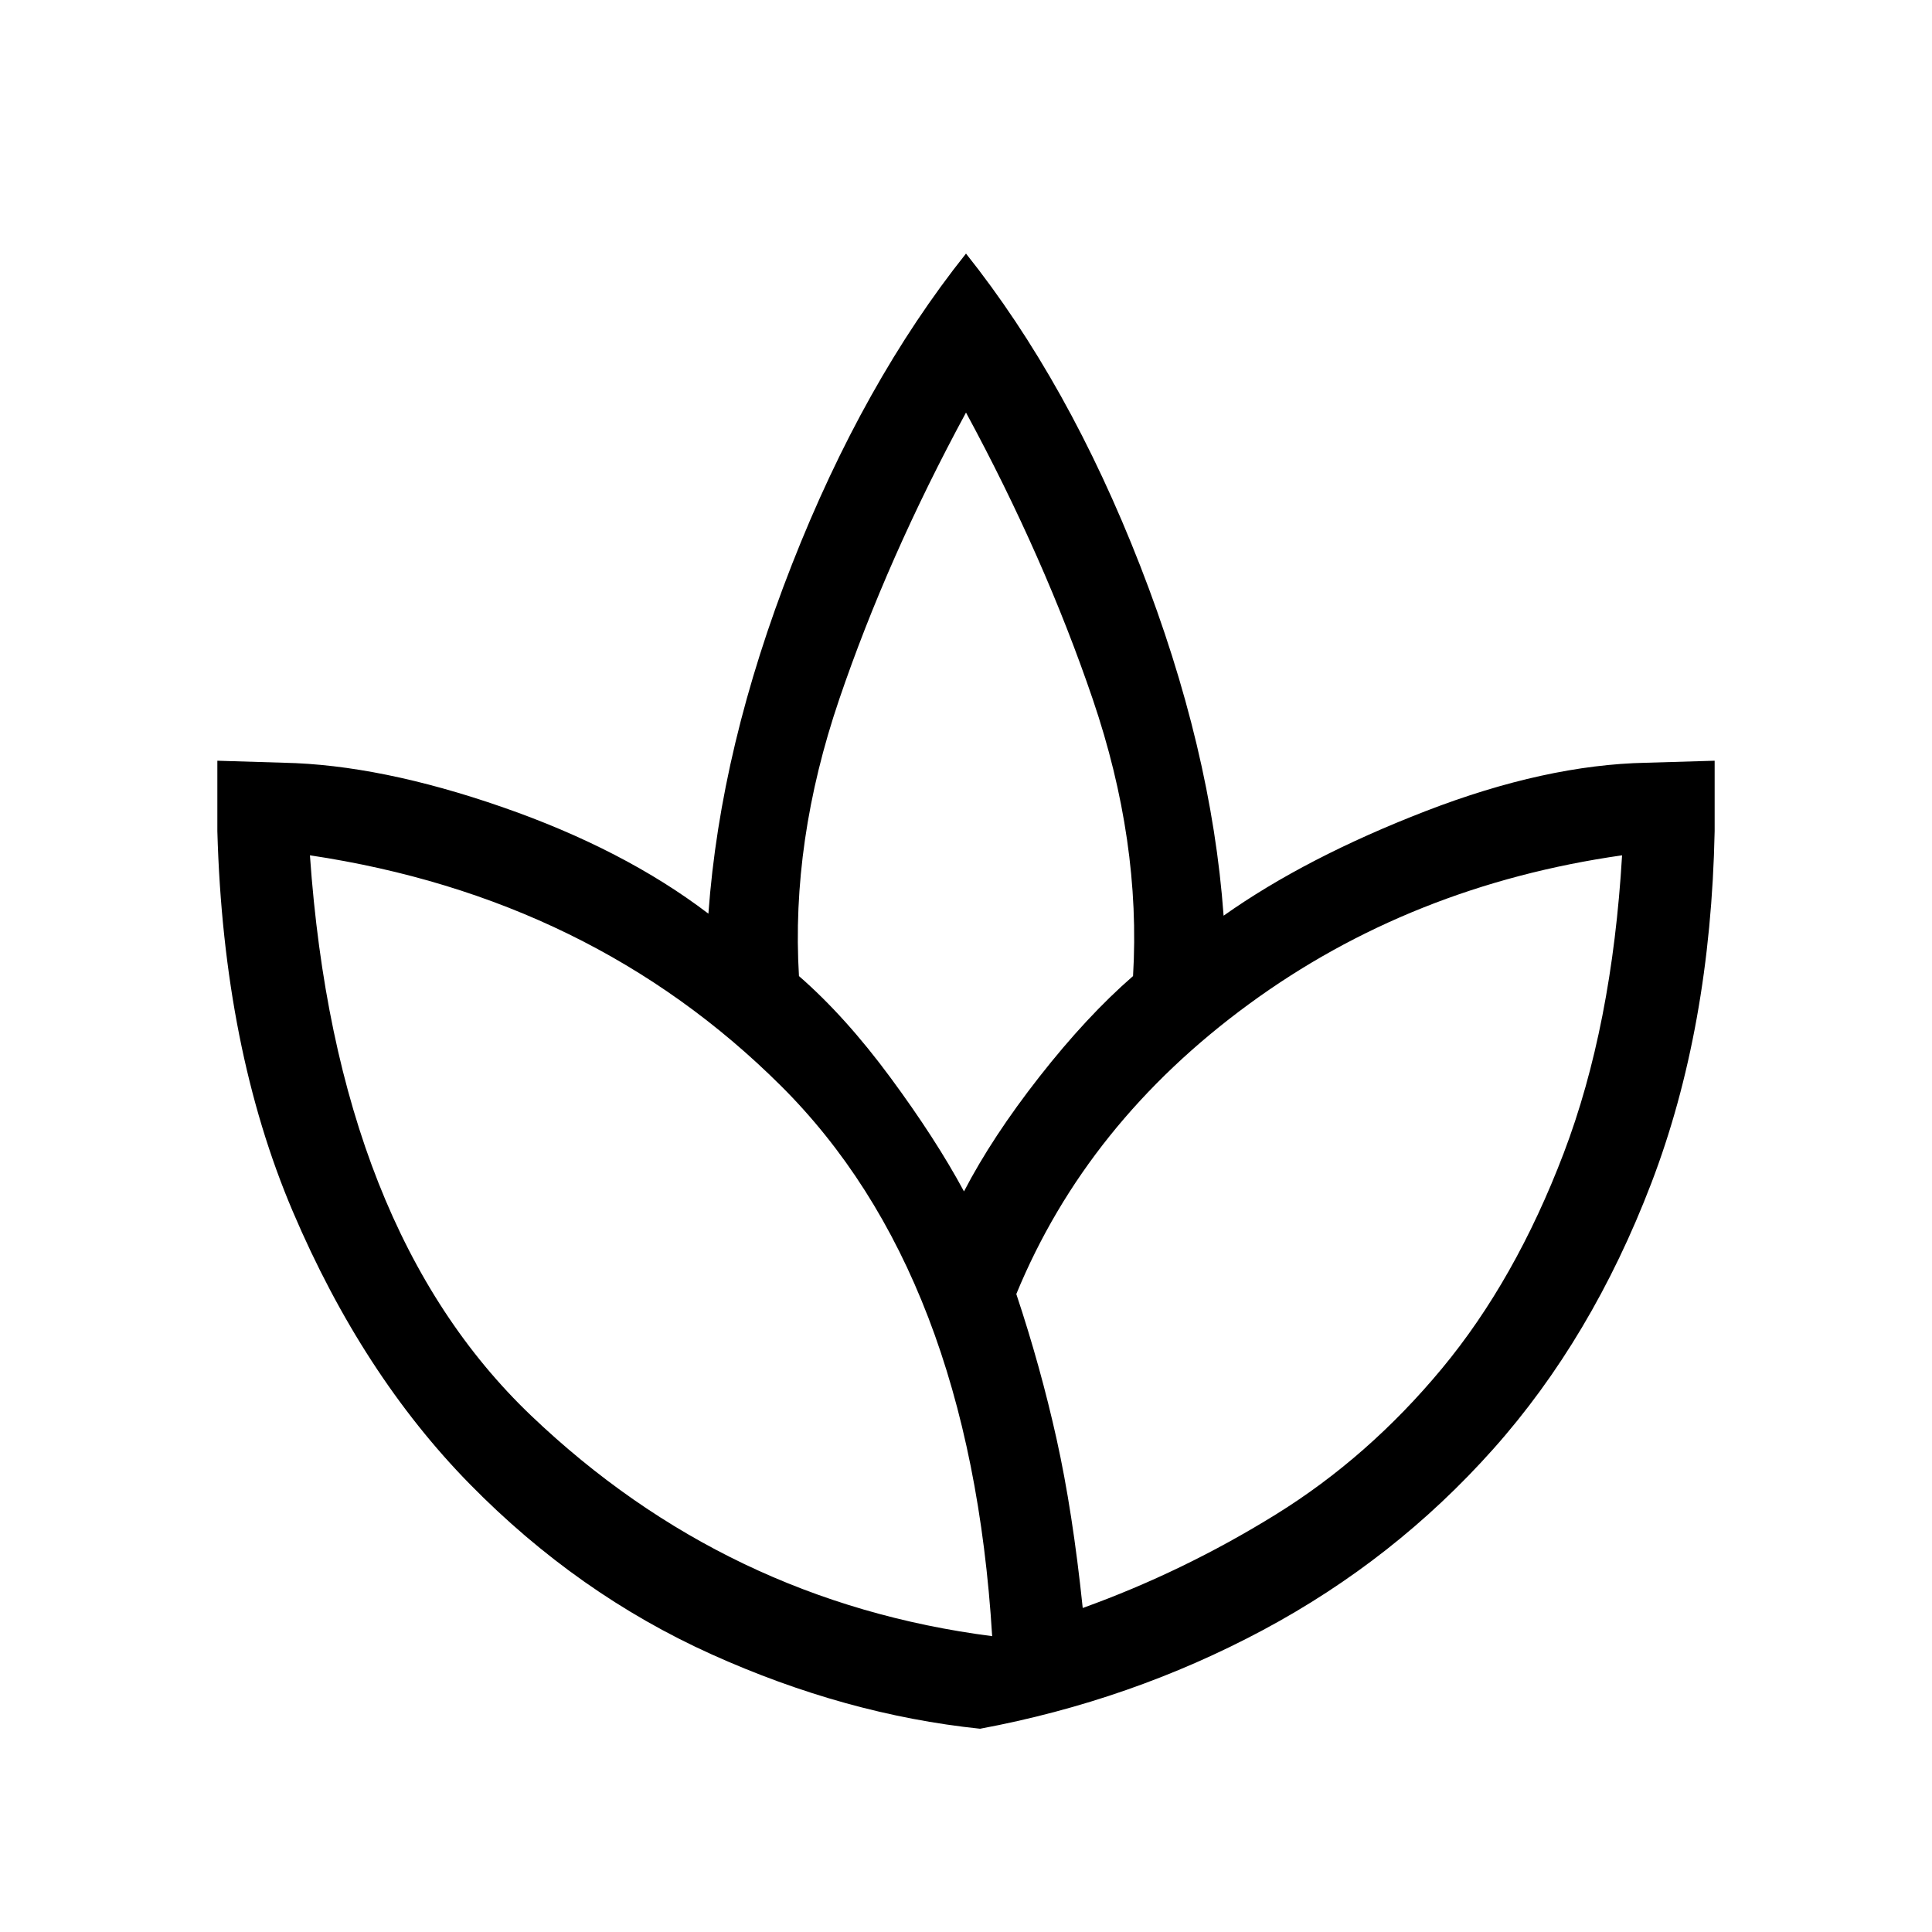 <svg xmlns="http://www.w3.org/2000/svg" viewBox="0 0 48 48"><path d="M24.35 42.95Q21 42.6 17.675 41.1q-3.325-1.5-6-4.225Q9 34.15 7.275 30.1 5.55 26.05 5.4 20.65V18.9l1.65.05q2.4.05 5.425 1.1T17.6 22.7q.3-4.15 2.075-8.675Q21.45 9.5 24 6.3q2.55 3.2 4.325 7.75 1.775 4.55 2.075 8.7 2.05-1.45 5.025-2.6Q38.4 19 40.9 18.95l1.7-.05v1.75q-.1 4.9-1.575 8.75Q39.55 33.25 37.1 36q-2.45 2.75-5.725 4.5-3.275 1.75-7.025 2.45Zm.3-2.3q-.55-9-5.25-13.675Q14.7 22.3 7.7 21.25q.65 9.3 5.5 13.925t11.45 5.475Zm-.7-11.05q.7-1.35 1.875-2.85t2.325-2.5q.2-3.35-1-6.875T24 10.25q-1.95 3.6-3.15 7.125t-1 6.875q1.15 1 2.275 2.525T23.95 29.6Zm2.95 10.35q2.5-.9 4.8-2.325Q34 36.2 35.825 34q1.825-2.2 3.025-5.35 1.2-3.15 1.45-7.4-5.25.75-9.275 3.7t-5.775 7.2q.6 1.8 1 3.6t.65 4.2ZM23.95 29.6Zm2.95 10.35Zm-2.25.7Zm.6-8.5Zm-.9 10.8Z"/></svg>
